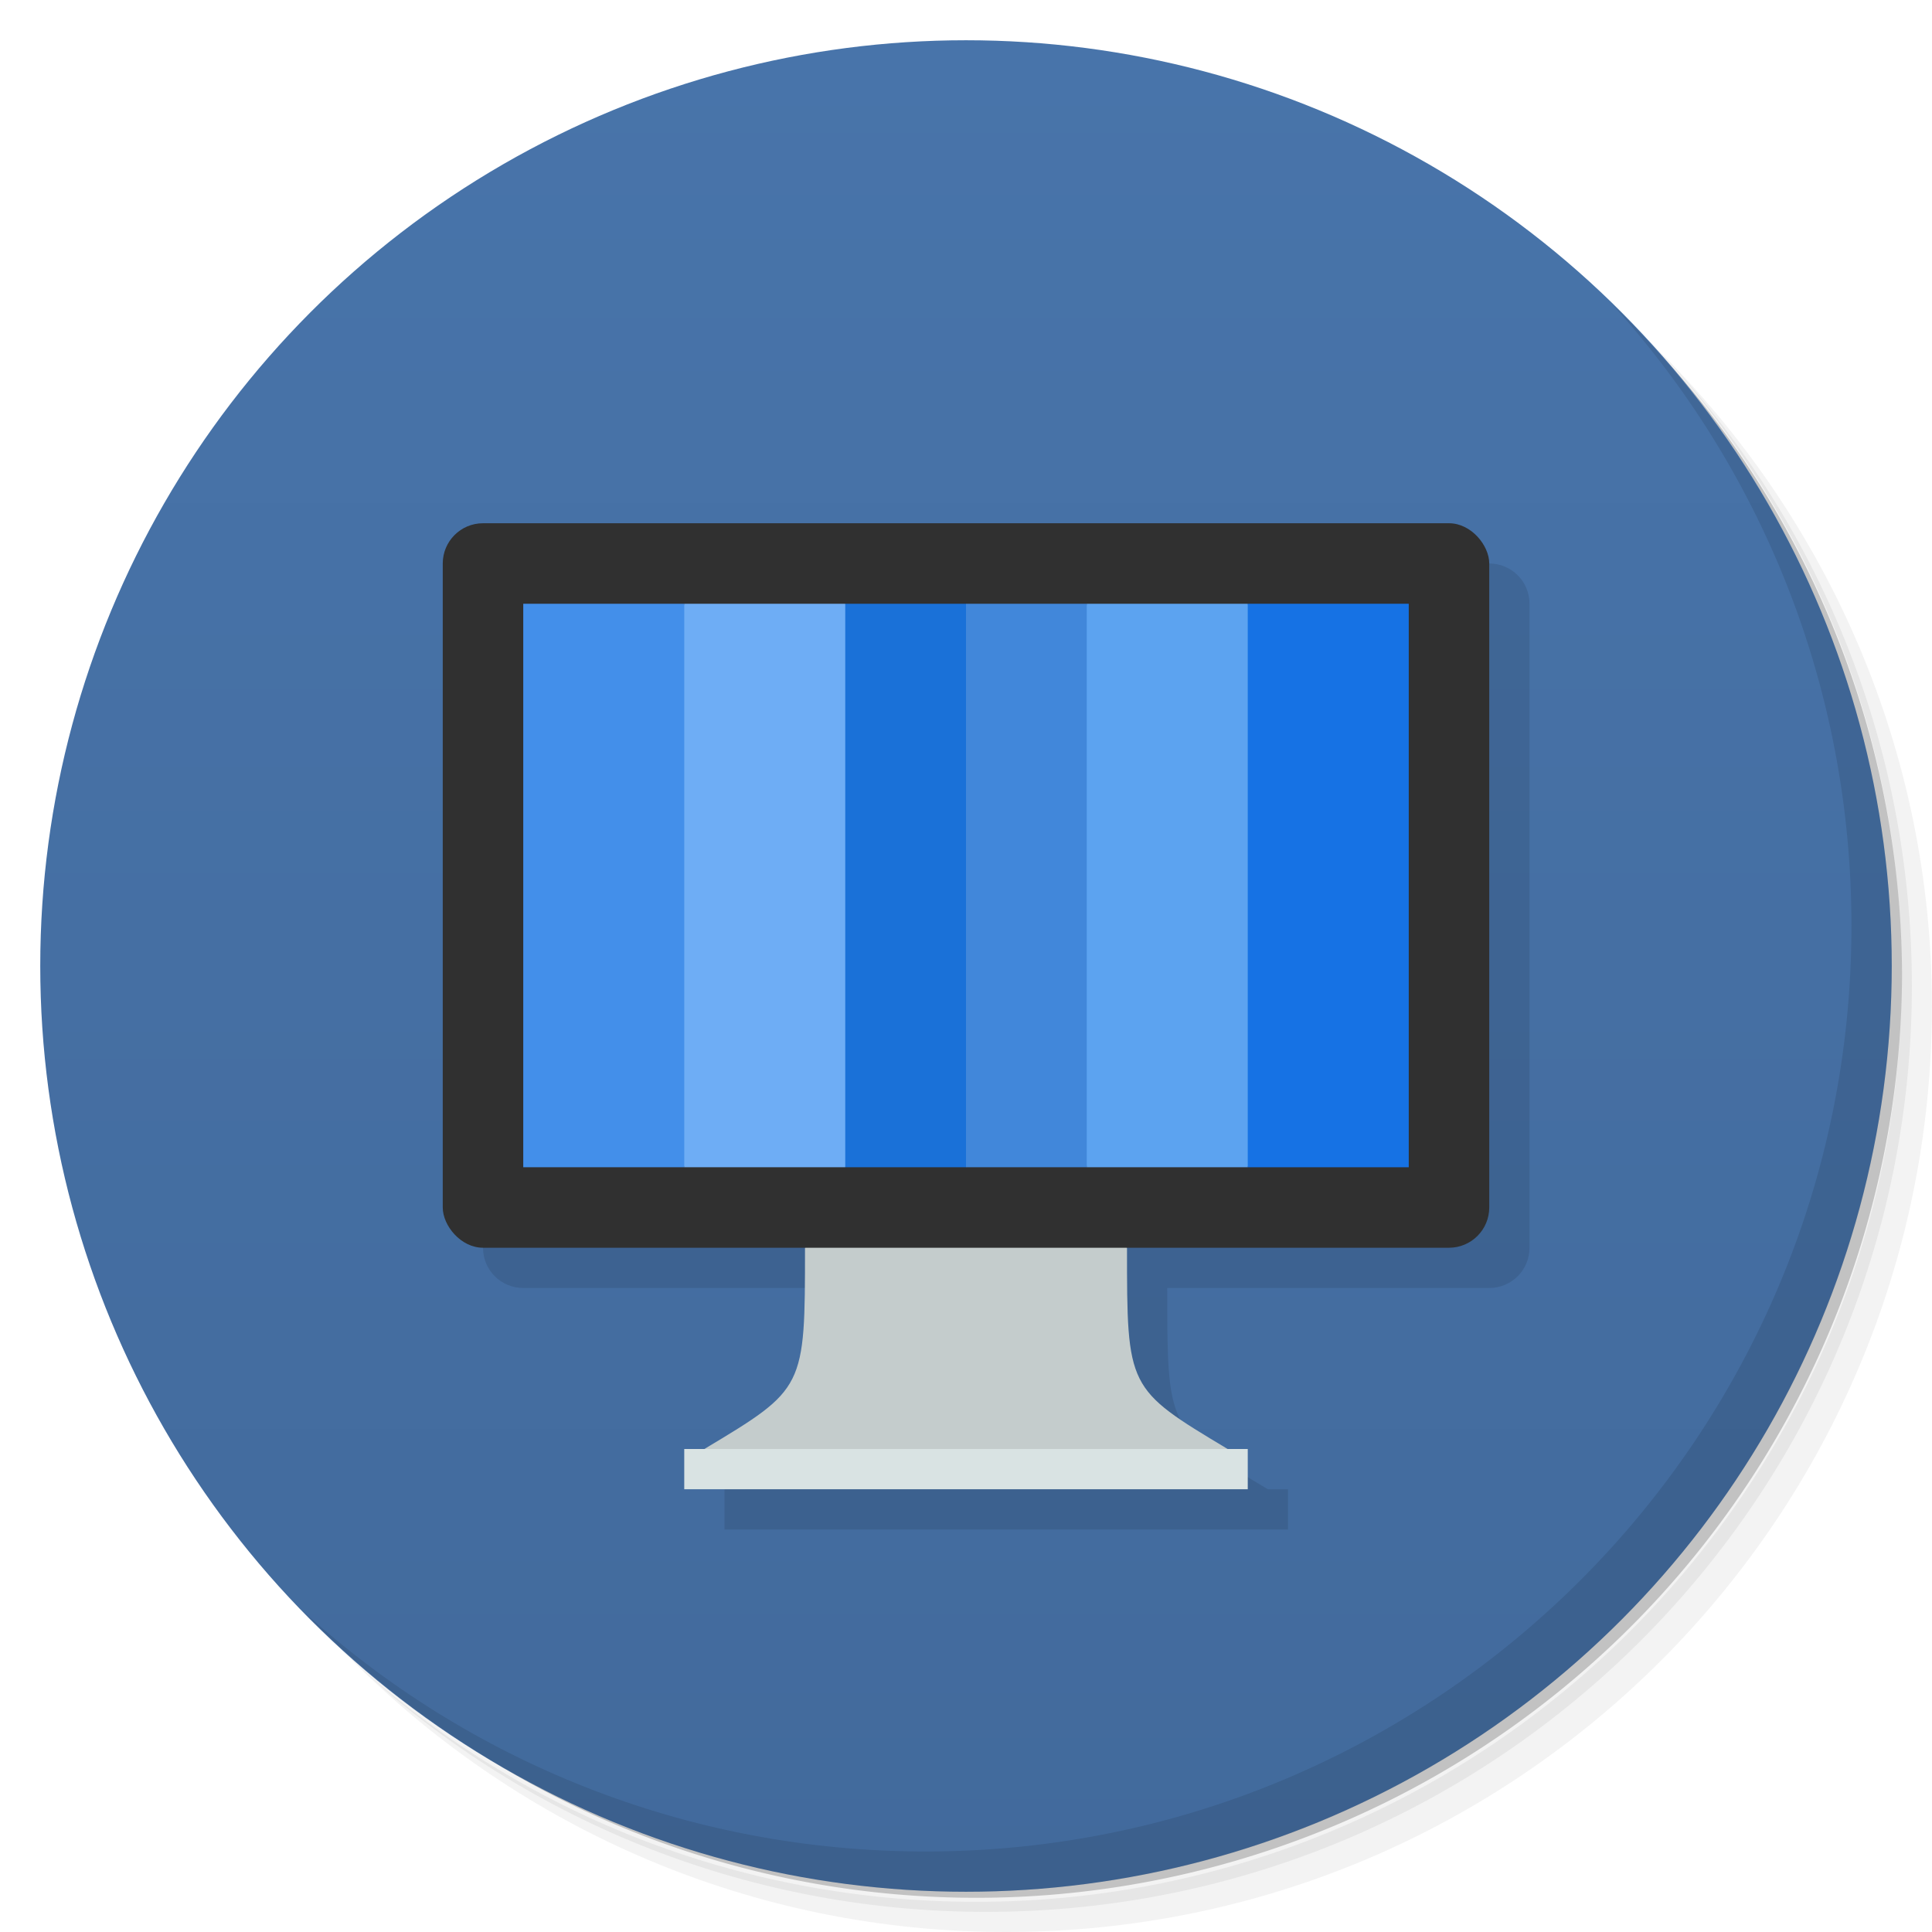 <svg version="1.1" viewBox="0 0 48 48" xmlns="http://www.w3.org/2000/svg">
 <defs>
  <linearGradient id="bg" x2="0" y1="1" y2="47" gradientUnits="userSpaceOnUse">
   <stop style="stop-color:#4874aa" offset="0"/>
   <stop style="stop-color:#426a9c" offset="1"/>
  </linearGradient>
 </defs>
 <path d="m36.31 5c5.859 4.062 9.688 10.831 9.688 18.5 0 12.426-10.07 22.5-22.5 22.5-7.669 0-14.438-3.828-18.5-9.688 1.037 1.822 2.306 3.499 3.781 4.969 4.085 3.712 9.514 5.969 15.469 5.969 12.703 0 23-10.298 23-23 0-5.954-2.256-11.384-5.969-15.469-1.469-1.475-3.147-2.744-4.969-3.781zm4.969 3.781c3.854 4.113 6.219 9.637 6.219 15.719 0 12.703-10.297 23-23 23-6.081 0-11.606-2.364-15.719-6.219 4.16 4.144 9.883 6.719 16.219 6.719 12.703 0 23-10.298 23-23 0-6.335-2.575-12.06-6.719-16.219z" style="opacity:.05"/>
 <path d="m41.28 8.781c3.712 4.085 5.969 9.514 5.969 15.469 0 12.703-10.297 23-23 23-5.954 0-11.384-2.256-15.469-5.969 4.113 3.854 9.637 6.219 15.719 6.219 12.703 0 23-10.298 23-23 0-6.081-2.364-11.606-6.219-15.719z" style="opacity:.1"/>
 <path d="m31.25 2.375c8.615 3.154 14.75 11.417 14.75 21.13 0 12.426-10.07 22.5-22.5 22.5-9.708 0-17.971-6.135-21.12-14.75a23 23 0 0 0 44.875-7 23 23 0 0 0-16-21.875z" style="opacity:.2"/>
 <circle cx="24" cy="24" r="23" style="fill:url(#bg)"/>
 <path d="m13 14-1 17c0 0.554 0.446 1 1 1h8c0 3.5 0 3.5-2.5 5h-0.5v1h14v-1h-0.5c-2.5-1.5-2.5-1.5-2.5-5h8c0.554 0 1-0.446 1-1v-16c0-0.554-0.446-1-1-1z" style="opacity:.1"/>
 <path d="m40.03 7.531c3.712 4.084 5.969 9.514 5.969 15.469 0 12.703-10.297 23-23 23-5.954 0-11.384-2.256-15.469-5.969 4.178 4.291 10.01 6.969 16.469 6.969 12.703 0 23-10.298 23-23 0-6.462-2.677-12.291-6.969-16.469z" style="opacity:.1"/>
 <path d="m24 28-4 3c0 3.5 0 3.5-2.5 5l6.5 0.5 6.5-0.5c-2.5-1.5-2.5-1.5-2.5-5z" style="fill:#c4cccc"/>
 <path d="m17 36v1h14v-1z" style="fill:#d9e3e3"/>
 <rect x="11" y="13" width="26" height="18" ry="1" style="fill:#303030;paint-order:normal"/>
 <path d="m13 15h4l2 7-2 7h-4z" style="fill:#438fea;paint-order:normal;stroke-width:.43"/>
 <path d="m17 15h4l2 7-2 7h-4z" style="fill:#6eadf5;paint-order:normal;stroke-width:.43"/>
 <path d="m21 15h3l2 7-2 7h-3z" style="fill:#1a71d8;paint-order:normal;stroke-width:.373"/>
 <path d="m24 15h3l2 7-2 7h-3z" style="fill:#4187da;paint-order:normal;stroke-width:.373"/>
 <path d="m27 15h4l2 7-2 7h-4z" style="fill:#5ca3f0;paint-order:normal;stroke-width:.43"/>
 <path d="m31 15h4v14h-4z" style="fill:#1672e4;paint-order:normal;stroke-width:.43"/>
</svg>
